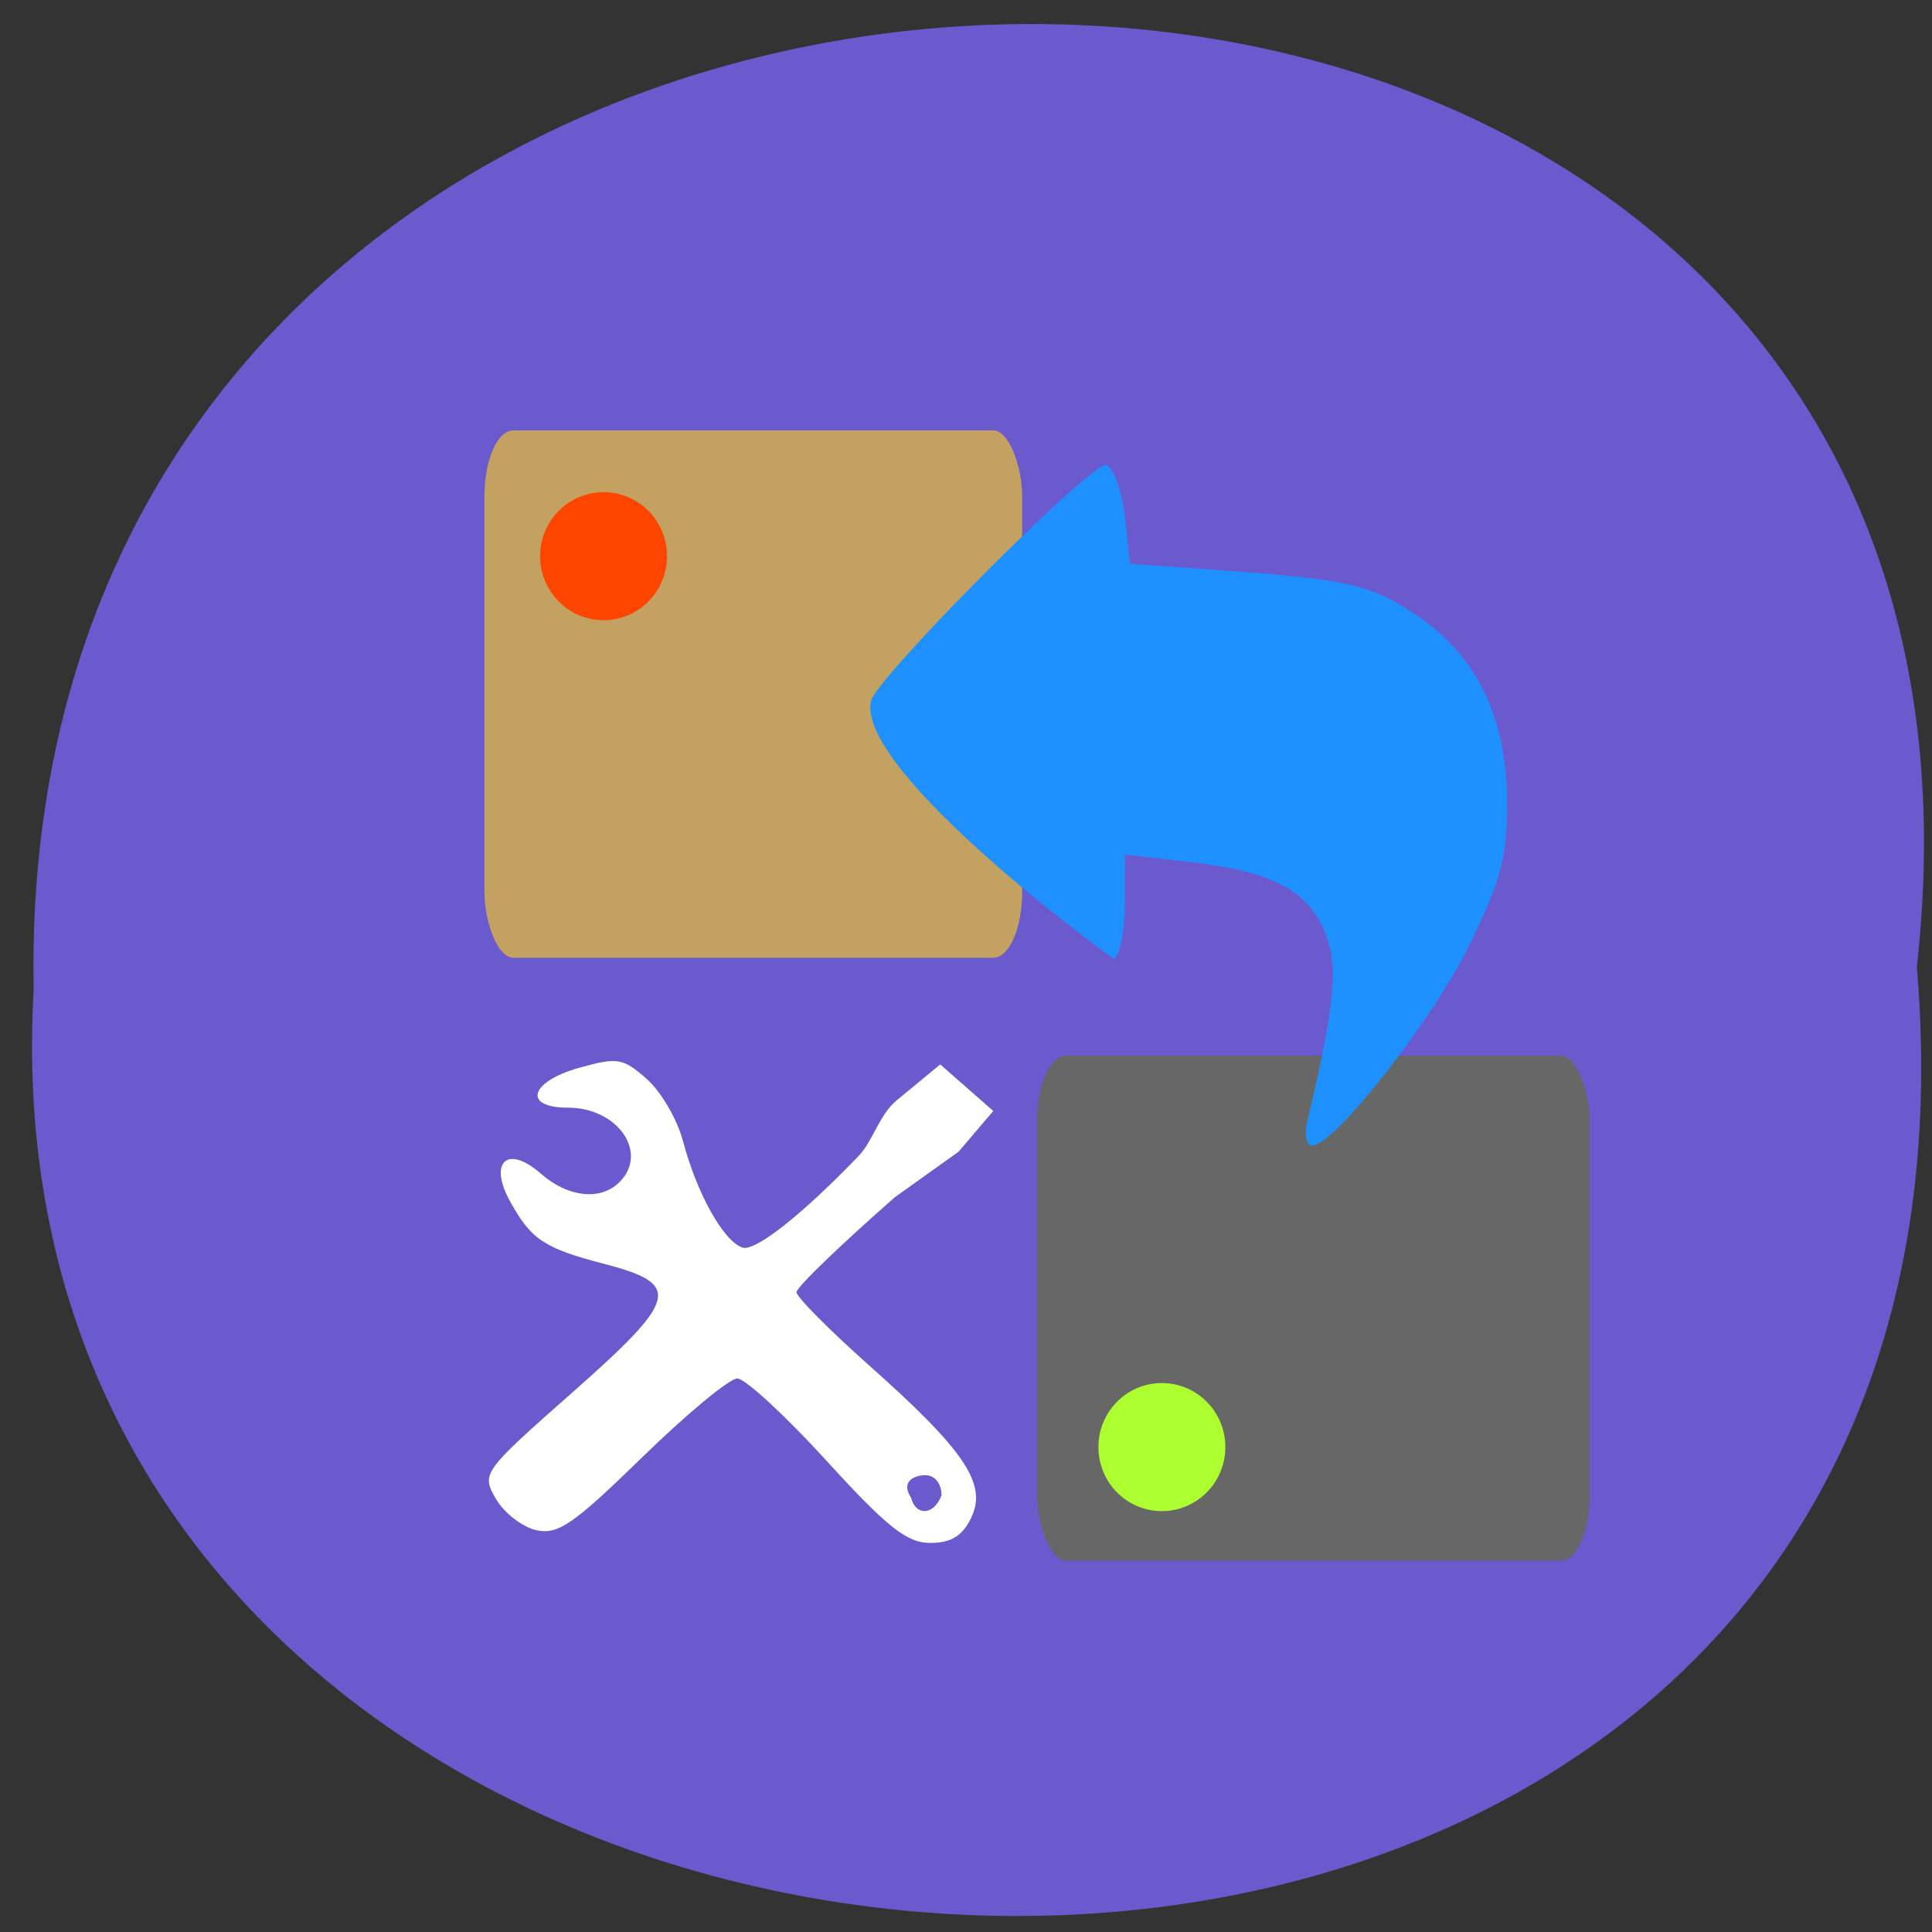 <svg xmlns="http://www.w3.org/2000/svg" xmlns:xlink="http://www.w3.org/1999/xlink" viewBox="0 0 256 256"><rect x="0" y="0" width="256" height="256" fill="#333333" stroke="none"/><defs><path d="m 245.46 129.52 l -97.89 -96.9 c -5.556 -5.502 -16.222 -11.873 -23.7 -14.16 l -39.518 -12.08 c -7.479 -2.286 -18.1 0.391 -23.599 5.948 l -13.441 13.578 c -5.5 5.559 -14.502 14.653 -20 20.21 l -13.44 13.579 c -5.5 5.558 -8.07 16.206 -5.706 23.658 l 12.483 39.39 c 2.363 7.456 8.843 18.06 14.399 23.556 l 97.89 96.9 c 5.558 5.502 14.605 5.455 20.1 -0.101 l 36.26 -36.63 c 5.504 -5.559 14.503 -14.651 20 -20.21 l 36.26 -36.629 c 5.502 -5.56 5.455 -14.606 -0.101 -20.11 z m -178.09 -50.74 c -7.198 0 -13.03 -5.835 -13.03 -13.03 0 -7.197 5.835 -13.03 13.03 -13.03 7.197 0 13.03 5.835 13.03 13.03 -0.001 7.198 -5.836 13.03 -13.03 13.03 z" id="0"/><use id="1" xlink:href="#0"/><clipPath id="2"><use xlink:href="#0"/></clipPath><clipPath clip-path="url(#2)"><use xlink:href="#1"/></clipPath><clipPath clip-path="url(#2)"><use xlink:href="#1"/></clipPath></defs><path d="m 253.99 128.11 c 18.984 -168.22 -252.75 -165.89 -249.53 2.996 -8.955 157.07 264.34 171.24 249.53 -2.996 z" fill="#6a5acd" color="#000"/><rect width="71.25" height="69.879" x="64.19" y="57.03" rx="3.828" ry="8.734" fill="#c3a261"/><rect width="73.23" height="66.885" x="137.42" y="139.89" rx="3.828" ry="8.734" fill="#676767"/><g transform="translate(2.122 -4.245)"><path d="m 171.09 152.85 c 3.682 -15.527 4.168 -20.624 2.384 -24.991 -2.319 -5.676 -7.02 -8.138 -17.92 -9.388 l -8.629 -0.99 v 6.464 c 0 3.555 -0.65 6.871 -1.445 7.369 -8.606 -6.153 -34.671 -26.685 -32.1 -34.482 2.68 -4.922 29.375 -31.545 31.06 -30.982 0.98 0.327 2.096 3.409 2.48 6.849 l 0.697 6.255 l 12.973 0.925 c 16.13 1.151 19.247 1.915 25.489 6.255 7.541 5.243 11.393 13.285 11.492 23.995 0.07 7.529 -0.715 10.572 -4.976 19.289 -4.887 9.998 -17.892 26.615 -20.83 26.615 -0.789 0 -1.095 -1.432 -0.68 -3.182 z" fill="#1e90ff"/><path d="m 161.3 198.7 a 5.836 5.306 0 1 1 -11.673 0 5.836 5.306 0 1 1 11.673 0 z" transform="matrix(1.441 0 0 1.599 -72.19 -121.73)" fill="#adff2f"/><path transform="matrix(1.441 0 0 1.599 -146.17 -239.78)" d="m 161.3 198.7 a 5.836 5.306 0 1 1 -11.673 0 5.836 5.306 0 1 1 11.673 0 z" fill="#ff4500"/><path d="m 166.41 128.03 c 2.169 -4.445 -0.81 -8.896 -13.497 -20.17 -5.305 -4.715 -9.646 -9.09 -9.646 -9.73 0 -0.637 5.866 -6.299 13.04 -12.582 l 8.438 -6.03 l 4.597 -5.391 c -2.345 -2.057 -4.689 -4.114 -7.03 -6.17 l -5.76 4.749 c -2.33 1.921 -3.151 5.397 -5.05 7.376 -7.302 7.598 -13.71 12.75 -15.418 12.138 -2.54 -0.91 -6.02 -7.17 -7.867 -14.13 -0.758 -2.866 -2.922 -6.564 -4.808 -8.218 -3.163 -2.775 -3.856 -2.889 -8.937 -1.467 -6.564 1.837 -7.535 5.283 -1.488 5.283 6.711 0 10.817 6.139 6.686 9.997 -2.524 2.357 -6.757 1.837 -10.292 -1.265 -4.424 -3.881 -6.966 -1.553 -4.052 3.71 2.802 5.059 4.511 6.187 12.549 8.282 10.23 2.665 9.736 4.616 -4.306 17.01 -11.9 10.505 -12.07 10.733 -10.157 14.06 1.067 1.861 3.461 3.74 5.321 4.176 2.898 0.679 4.915 -0.702 14.09 -9.647 5.89 -5.742 11.557 -10.44 12.594 -10.44 1.036 0 6.355 4.902 11.818 10.894 8.05 8.831 10.656 10.894 13.747 10.894 2.773 0 4.256 -0.907 5.437 -3.327 z m -7.956 -2.651 c -1.491 -2.264 0.591 -2.993 1.869 -2.993 1.273 0 2.159 1.096 2.159 2.67 -1.061 2.765 -3.455 2.679 -4.03 0.323 z" fill="#fff" transform="translate(-39.848 77.33)"/></g></svg>